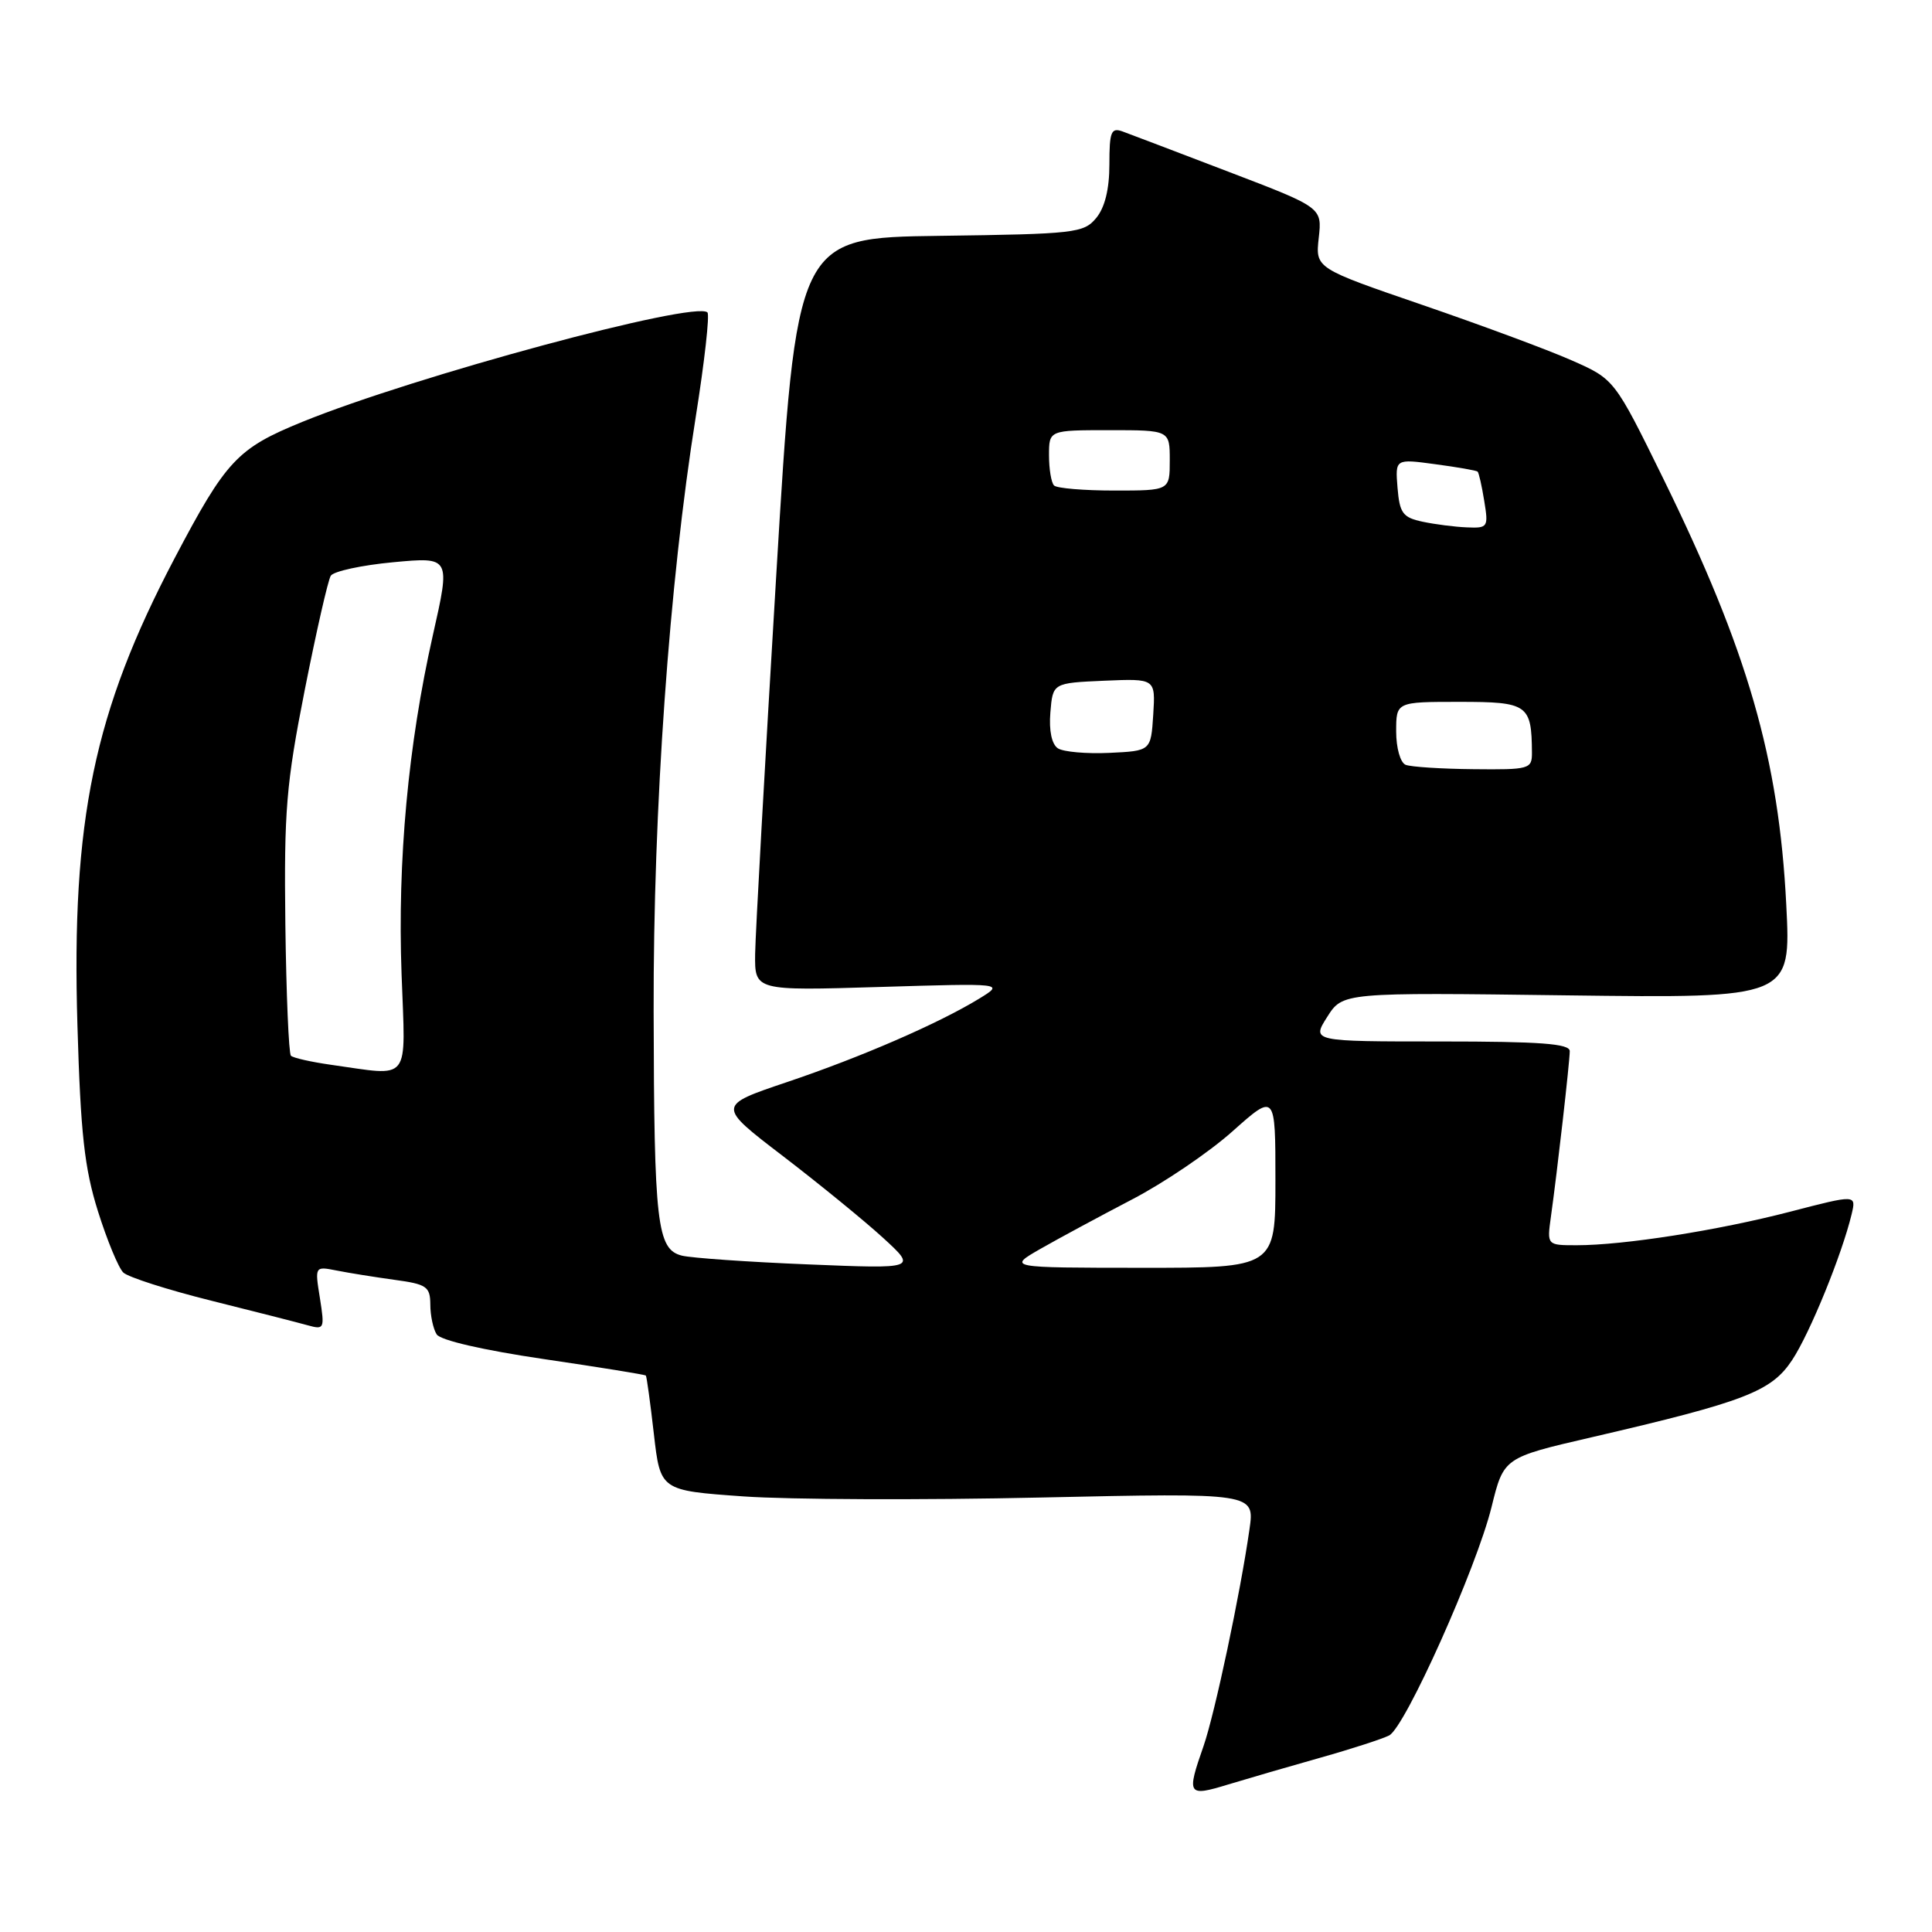 <?xml version="1.0" encoding="UTF-8" standalone="no"?>
<!DOCTYPE svg PUBLIC "-//W3C//DTD SVG 1.1//EN" "http://www.w3.org/Graphics/SVG/1.1/DTD/svg11.dtd" >
<svg xmlns="http://www.w3.org/2000/svg" xmlns:xlink="http://www.w3.org/1999/xlink" version="1.1" viewBox="0 0 256 256">
 <g >
 <path fill="currentColor"
d=" M 175.00 232.89 C 179.12 231.73 183.21 230.40 184.08 229.95 C 186.21 228.82 195.64 207.78 197.64 199.68 C 199.25 193.14 199.25 193.14 210.88 190.45 C 231.23 185.73 234.71 184.39 237.47 180.21 C 239.84 176.62 244.07 166.22 245.35 160.89 C 245.97 158.28 245.97 158.28 237.19 160.56 C 227.63 163.04 215.15 165.00 208.92 165.00 C 204.98 165.00 204.98 165.00 205.50 161.25 C 206.35 155.19 208.00 140.66 208.00 139.28 C 208.00 138.29 204.10 138.00 190.90 138.00 C 173.80 138.00 173.80 138.00 175.86 134.75 C 177.92 131.50 177.92 131.50 207.62 131.89 C 237.32 132.27 237.32 132.27 236.69 119.89 C 235.71 100.49 231.58 86.22 220.37 63.37 C 213.92 50.24 213.92 50.24 208.21 47.73 C 205.07 46.34 196.15 43.04 188.40 40.38 C 174.30 35.54 174.30 35.54 174.74 31.52 C 175.19 27.50 175.19 27.50 162.84 22.78 C 156.05 20.18 149.71 17.77 148.75 17.42 C 147.23 16.87 147.00 17.45 147.00 21.78 C 147.00 25.07 146.40 27.50 145.25 28.89 C 143.60 30.88 142.44 31.01 124.52 31.25 C 105.54 31.50 105.54 31.50 102.84 76.50 C 101.35 101.25 100.10 123.70 100.06 126.39 C 100.00 131.28 100.00 131.28 116.54 130.78 C 133.07 130.28 133.07 130.28 129.79 132.30 C 124.42 135.59 114.12 140.07 104.26 143.39 C 95.01 146.51 95.01 146.51 103.76 153.20 C 108.57 156.89 114.53 161.75 117.00 164.01 C 121.50 168.13 121.50 168.13 107.09 167.54 C 99.16 167.22 91.63 166.69 90.36 166.38 C 87.05 165.55 86.67 162.21 86.61 134.00 C 86.55 107.19 88.67 77.28 92.19 55.24 C 93.35 47.94 94.05 41.72 93.74 41.40 C 92.13 39.80 54.88 49.86 40.06 55.90 C 31.43 59.42 29.97 60.98 23.12 74.00 C 12.44 94.32 9.45 108.68 10.26 135.86 C 10.68 150.22 11.19 154.80 12.98 160.50 C 14.19 164.35 15.70 168.00 16.34 168.62 C 16.98 169.23 22.22 170.91 28.00 172.35 C 33.78 173.79 39.53 175.26 40.78 175.61 C 42.97 176.22 43.03 176.07 42.39 172.01 C 41.71 167.78 41.71 167.78 44.60 168.35 C 46.20 168.67 49.64 169.22 52.25 169.58 C 56.55 170.16 57.00 170.48 57.02 172.86 C 57.02 174.31 57.40 176.09 57.86 176.81 C 58.36 177.60 64.03 178.90 72.03 180.08 C 79.37 181.16 85.46 182.14 85.58 182.27 C 85.69 182.40 86.17 185.88 86.64 190.00 C 87.50 197.50 87.50 197.50 98.50 198.28 C 104.55 198.71 122.27 198.78 137.88 198.43 C 166.26 197.81 166.26 197.81 165.56 202.65 C 164.35 211.14 160.97 227.05 159.48 231.35 C 157.20 237.87 157.35 238.10 162.75 236.45 C 165.36 235.66 170.88 234.05 175.00 232.89 Z  M 137.90 165.46 C 140.33 164.07 145.76 161.15 149.97 158.95 C 154.19 156.76 160.20 152.69 163.32 149.90 C 169.00 144.84 169.00 144.84 169.00 156.42 C 169.00 168.00 169.00 168.00 151.25 167.99 C 133.50 167.98 133.50 167.98 137.90 165.46 Z  M 43.79 141.08 C 41.20 140.71 38.85 140.18 38.55 139.89 C 38.26 139.60 37.93 131.74 37.81 122.43 C 37.63 107.43 37.92 103.89 40.38 91.43 C 41.91 83.70 43.46 76.88 43.83 76.29 C 44.20 75.70 47.92 74.89 52.10 74.50 C 59.70 73.79 59.70 73.79 57.36 84.15 C 54.08 98.69 52.66 114.03 53.21 129.09 C 53.73 143.70 54.61 142.59 43.79 141.08 Z  M 186.25 101.34 C 185.55 101.05 185.00 99.11 185.00 96.92 C 185.00 93.00 185.00 93.00 193.38 93.00 C 202.45 93.00 202.95 93.35 202.99 99.75 C 203.00 101.90 202.65 102.00 195.25 101.92 C 190.99 101.88 186.94 101.62 186.25 101.34 Z  M 140.18 99.16 C 139.36 98.62 138.98 96.83 139.18 94.40 C 139.50 90.50 139.50 90.50 146.31 90.20 C 153.11 89.91 153.11 89.91 152.81 94.70 C 152.50 99.50 152.50 99.50 147.00 99.76 C 143.97 99.90 140.91 99.63 140.18 99.16 Z  M 188.50 69.13 C 185.88 68.57 185.46 68.01 185.18 64.64 C 184.87 60.79 184.87 60.79 190.18 61.51 C 193.11 61.90 195.63 62.34 195.79 62.49 C 195.95 62.63 196.35 64.38 196.67 66.38 C 197.24 69.86 197.15 70.00 194.38 69.88 C 192.80 69.82 190.15 69.48 188.50 69.13 Z  M 139.67 64.33 C 139.30 63.97 139.00 62.17 139.00 60.33 C 139.00 57.00 139.00 57.00 147.00 57.00 C 155.00 57.00 155.00 57.00 155.00 61.00 C 155.00 65.00 155.00 65.00 147.67 65.00 C 143.63 65.00 140.03 64.70 139.67 64.33 Z "/>
</g>
</svg>